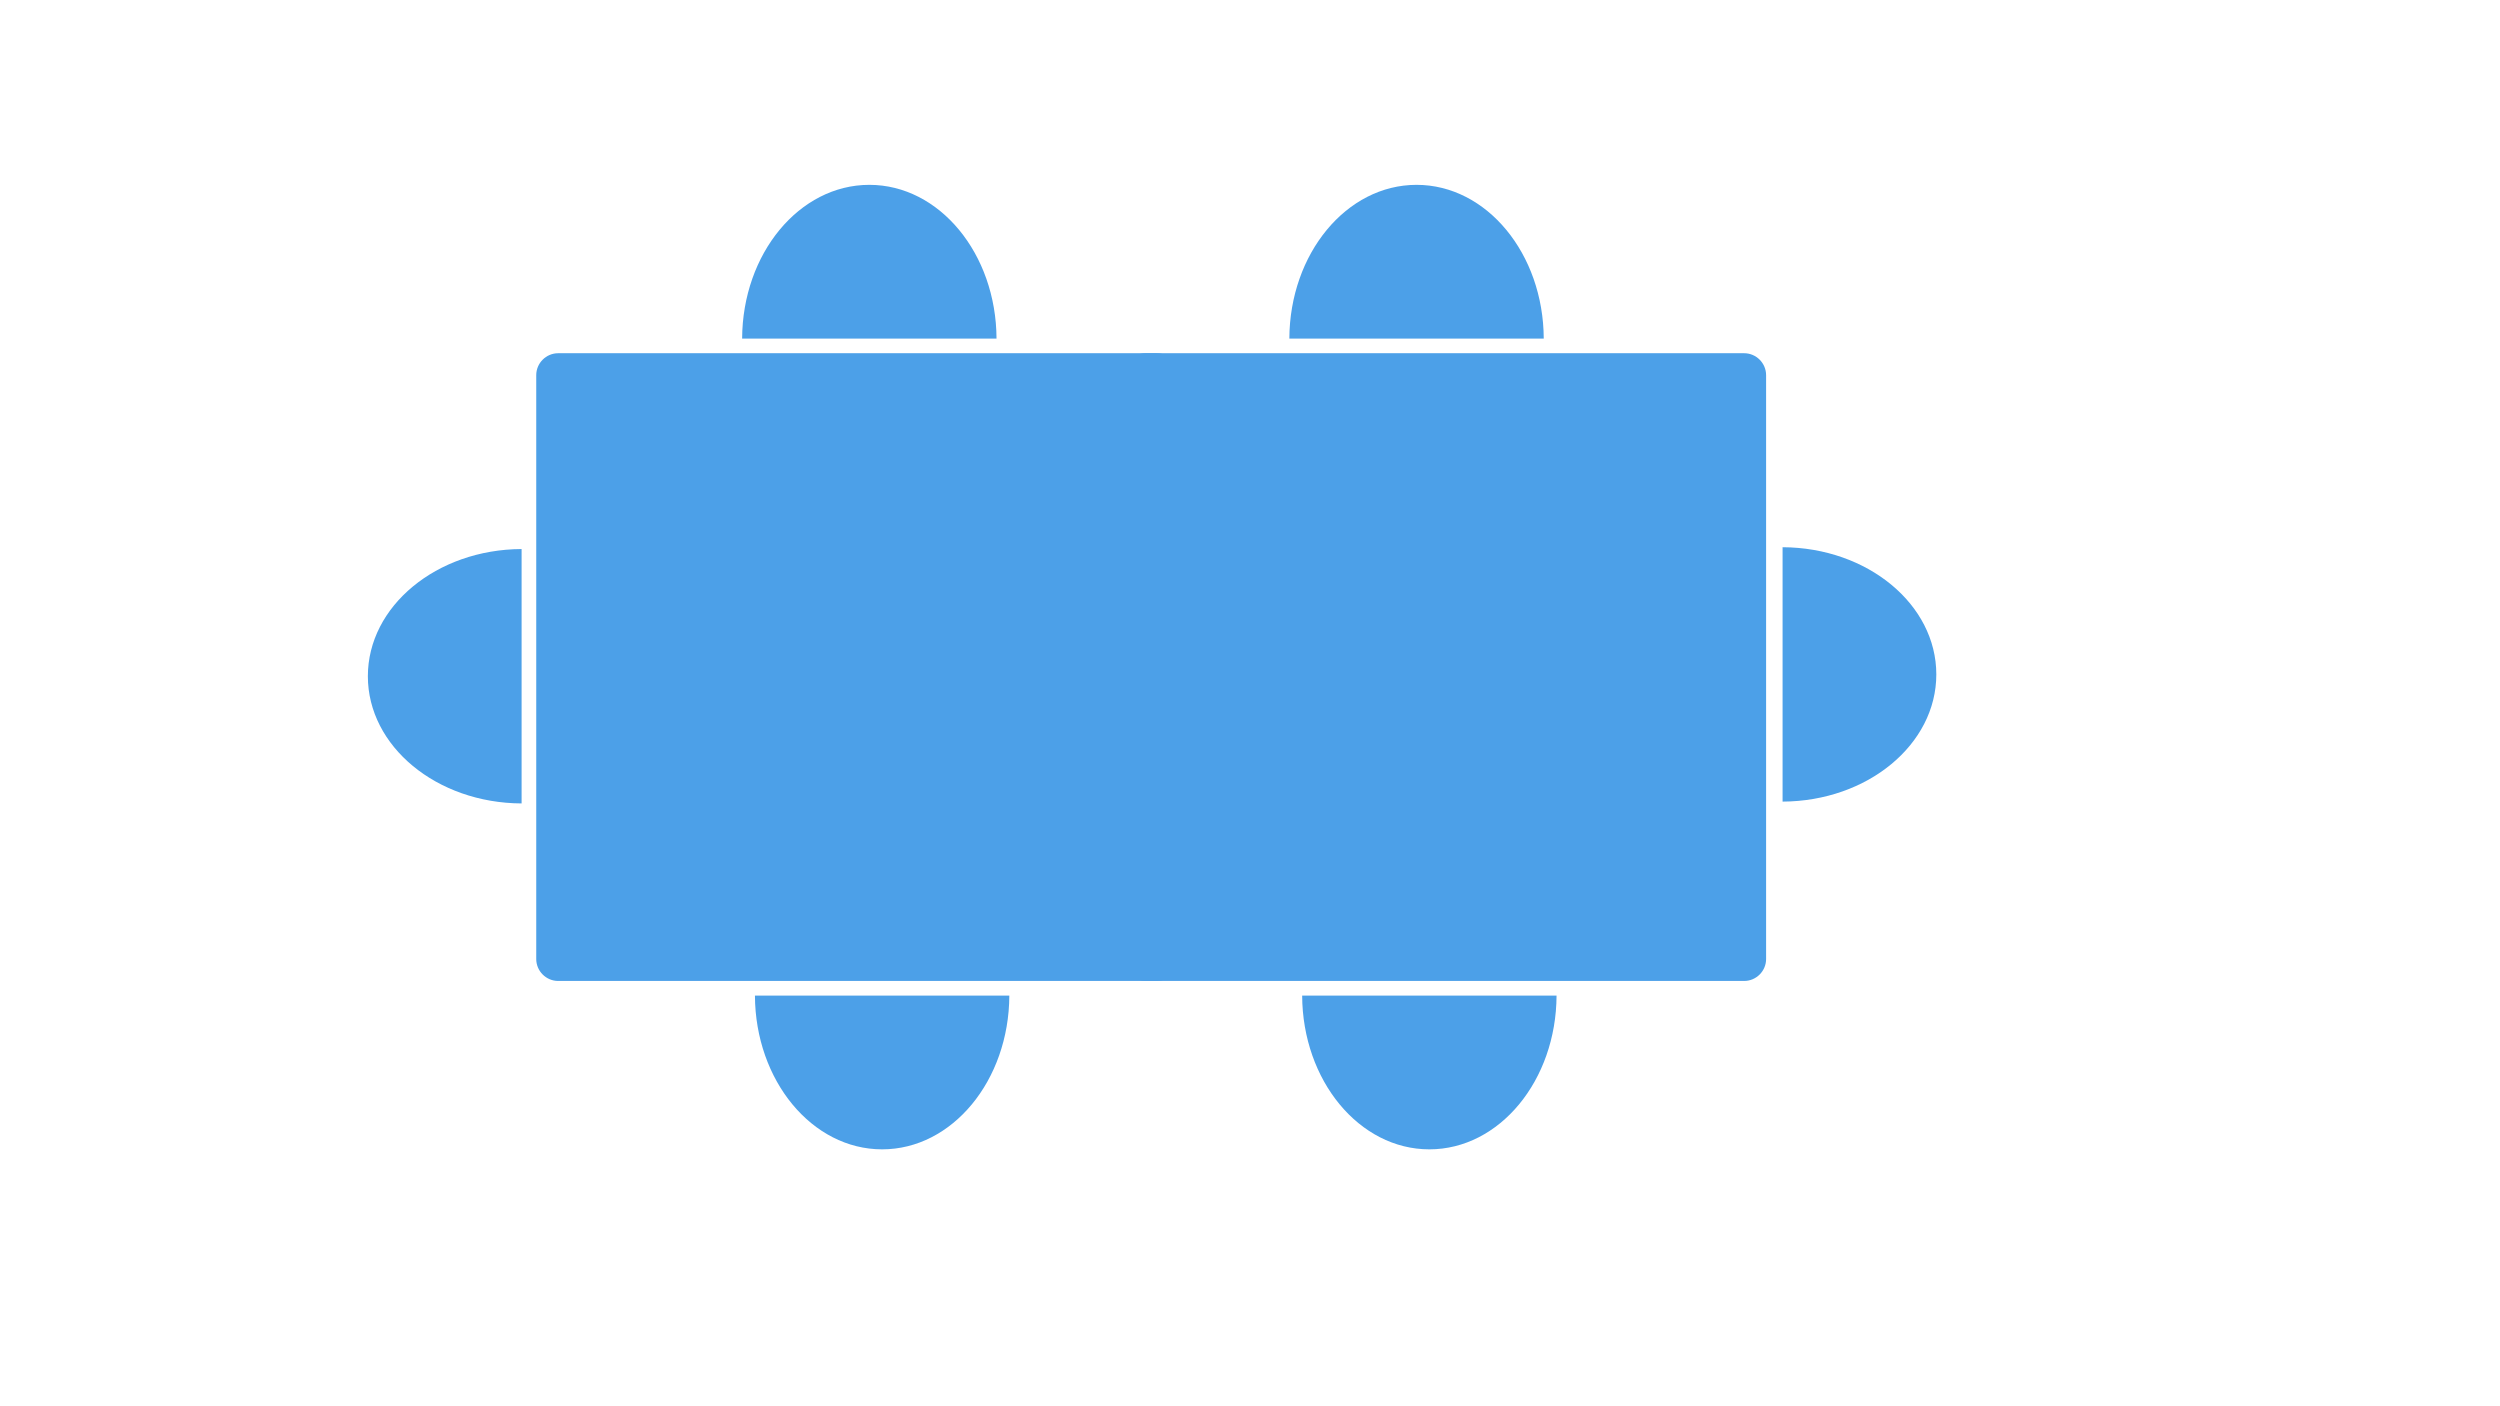<?xml version="1.0" encoding="utf-8"?>
<!-- Generator: Adobe Illustrator 21.1.0, SVG Export Plug-In . SVG Version: 6.00 Build 0)  -->
<svg version="1.1" id="Layer_1" xmlns="http://www.w3.org/2000/svg" xmlns:xlink="http://www.w3.org/1999/xlink" x="0px" y="0px"
	 viewBox="0 0 1366 768" style="enable-background:new 0 0 1366 768;" xml:space="preserve">
<style type="text/css">
	.st0{fill:#4CA0E8;}
</style>
<g>
	<path class="st0" d="M632,536H305c-6.6,0-12-5.4-12-12V205c0-6.6,5.4-12,12-12h327c6.6,0,12,5.4,12,12v319
		C644,530.6,638.6,536,632,536z"/>
</g>
<g>
	<path class="st0" d="M953,536H626c-6.6,0-12-5.4-12-12V205c0-6.6,5.4-12,12-12h327c6.6,0,12,5.4,12,12v319
		C965,530.6,959.6,536,953,536z"/>
</g>
<path class="st0" d="M285,300c-46.4,0.2-84,31.2-84,69.5s37.6,69.3,84,69.5V300z"/>
<path class="st0" d="M974,299c46.4,0.2,84,31.2,84,69.5s-37.6,69.3-84,69.5V299z"/>
<path class="st0" d="M843.5,185c-0.2-46.4-31.2-84-69.5-84s-69.3,37.6-69.5,84H843.5z"/>
<path class="st0" d="M850.5,544c-0.2,46.4-31.2,84-69.5,84s-69.3-37.6-69.5-84H850.5z"/>
<path class="st0" d="M544.5,185c-0.2-46.4-31.2-84-69.5-84s-69.3,37.6-69.5,84H544.5z"/>
<path class="st0" d="M551.5,544c-0.2,46.4-31.2,84-69.5,84s-69.3-37.6-69.5-84H551.5z"/>
</svg>
